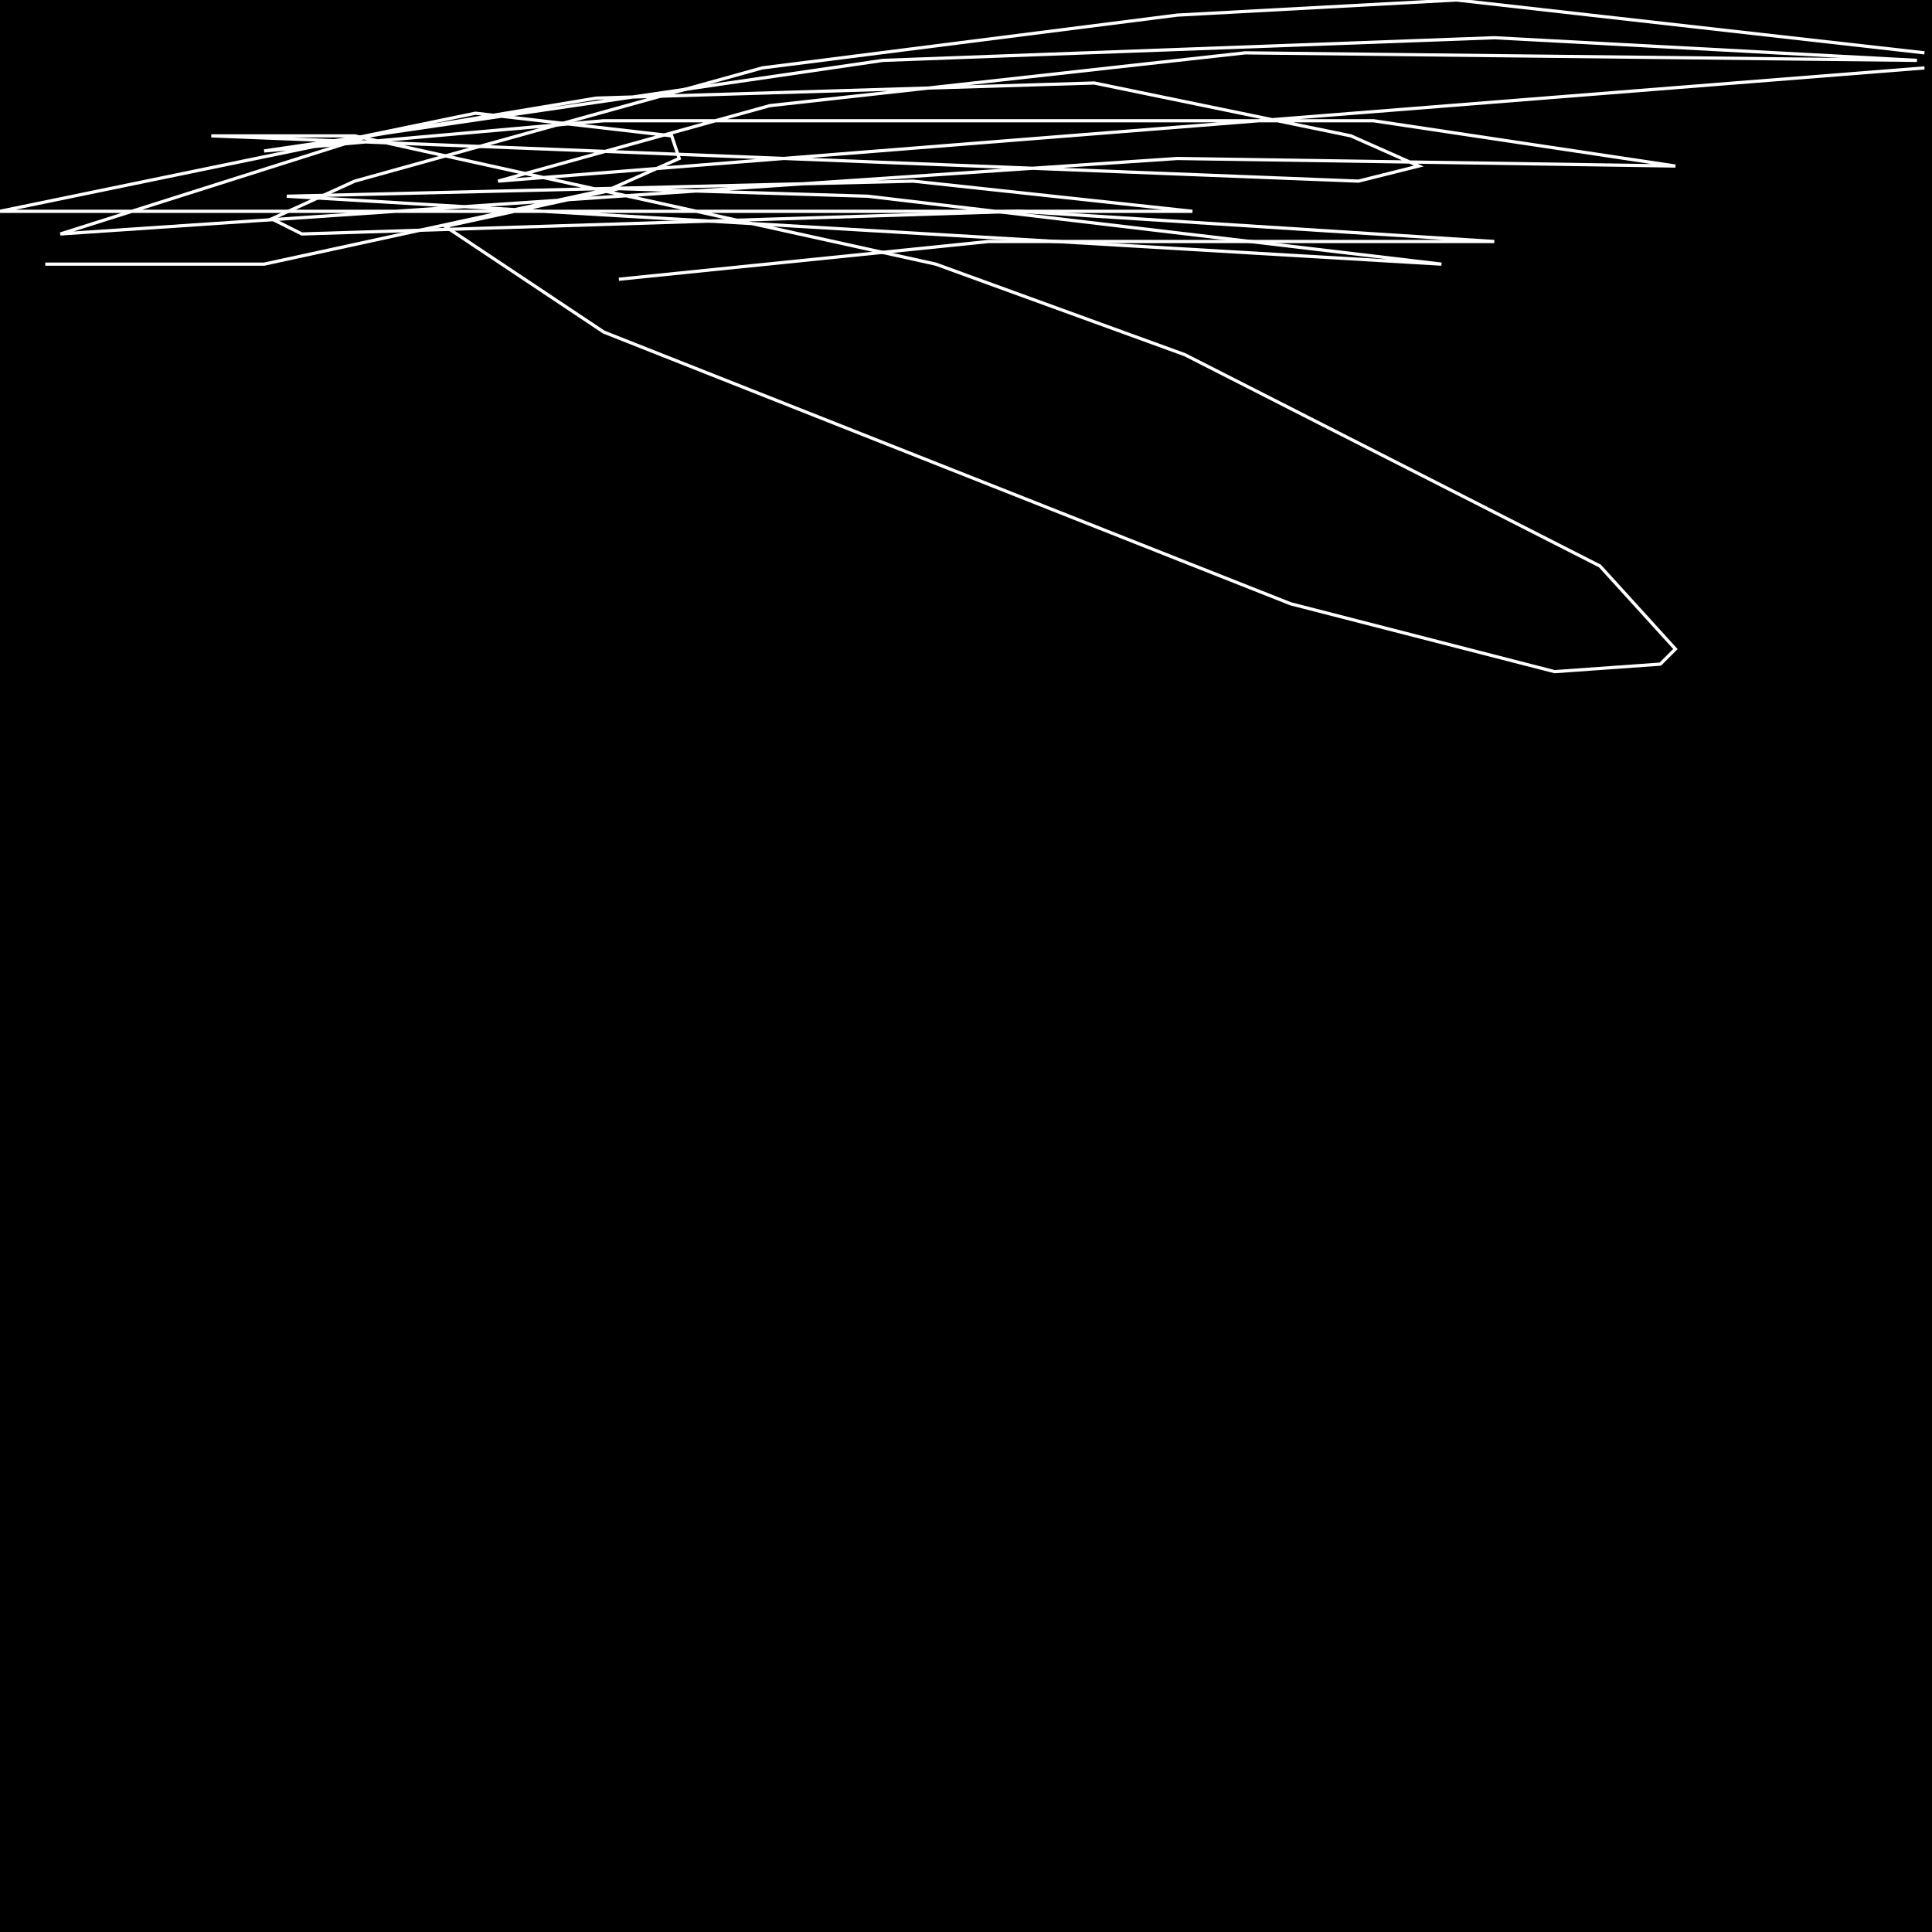 <?xml version="1.0" encoding="UTF-8" standalone="no"?>
<!--Created with ndjsontosvg (https:https://github.com/thompson318/ndjsontosvg) 
	from the simplified Google quickdraw data set. key_id = 5589378321612800-->
<svg width="600" height="600"
	xmlns="http://www.w3.org/2000/svg">
	xmlns:ndjsontosvg="https://github.com/thompson318/ndjsontosvg"
	xmlns:quickdraw="https://quickdraw.withgoogle.com/data"
	xmlns:scikit-surgery="https://doi.org/10.1007/s11548-020-02180-5">

	<rect width="100%" height="100%" fill="black" />
	<path d = "M 14.06 82.03 L 82.03 82.03 L 189.84 58.59 L 210.94 49.22 L 208.59 42.19 L 147.66 35.16 L 0.00 65.62 L 370.31 65.62 L 283.59 56.25 L 89.06 60.94 L 447.66 82.03 L 269.53 60.94 L 192.19 58.59 L 138.28 70.31 L 187.50 103.12 L 400.78 187.50 L 482.81 208.59 L 515.62 206.25 L 520.31 201.56 L 496.88 175.78 L 367.97 110.16 L 290.62 82.03 L 110.16 42.19 L 65.62 42.19 L 421.88 56.25 L 440.62 51.56 L 419.53 42.19 L 339.84 25.78 L 185.16 30.47 L 114.84 42.19 L 18.75 72.66 L 365.62 49.22 L 520.31 51.56 L 426.56 37.50 L 187.50 37.50 L 82.03 46.88 L 274.22 18.75 L 464.06 11.72 L 595.31 18.75 L 386.72 16.41 L 239.06 32.81 L 154.69 56.25 L 597.66 21.09" stroke="white" fill="transparent"/>
	<path d = "M 597.66 16.41 L 452.34 0.00 L 365.62 4.69 L 236.72 21.09 L 110.16 56.25 L 84.38 67.97 L 93.75 72.66 L 316.41 65.62 L 464.06 75.00 L 307.03 75.00 L 192.19 86.72" stroke="white" fill="transparent"/>
</svg>